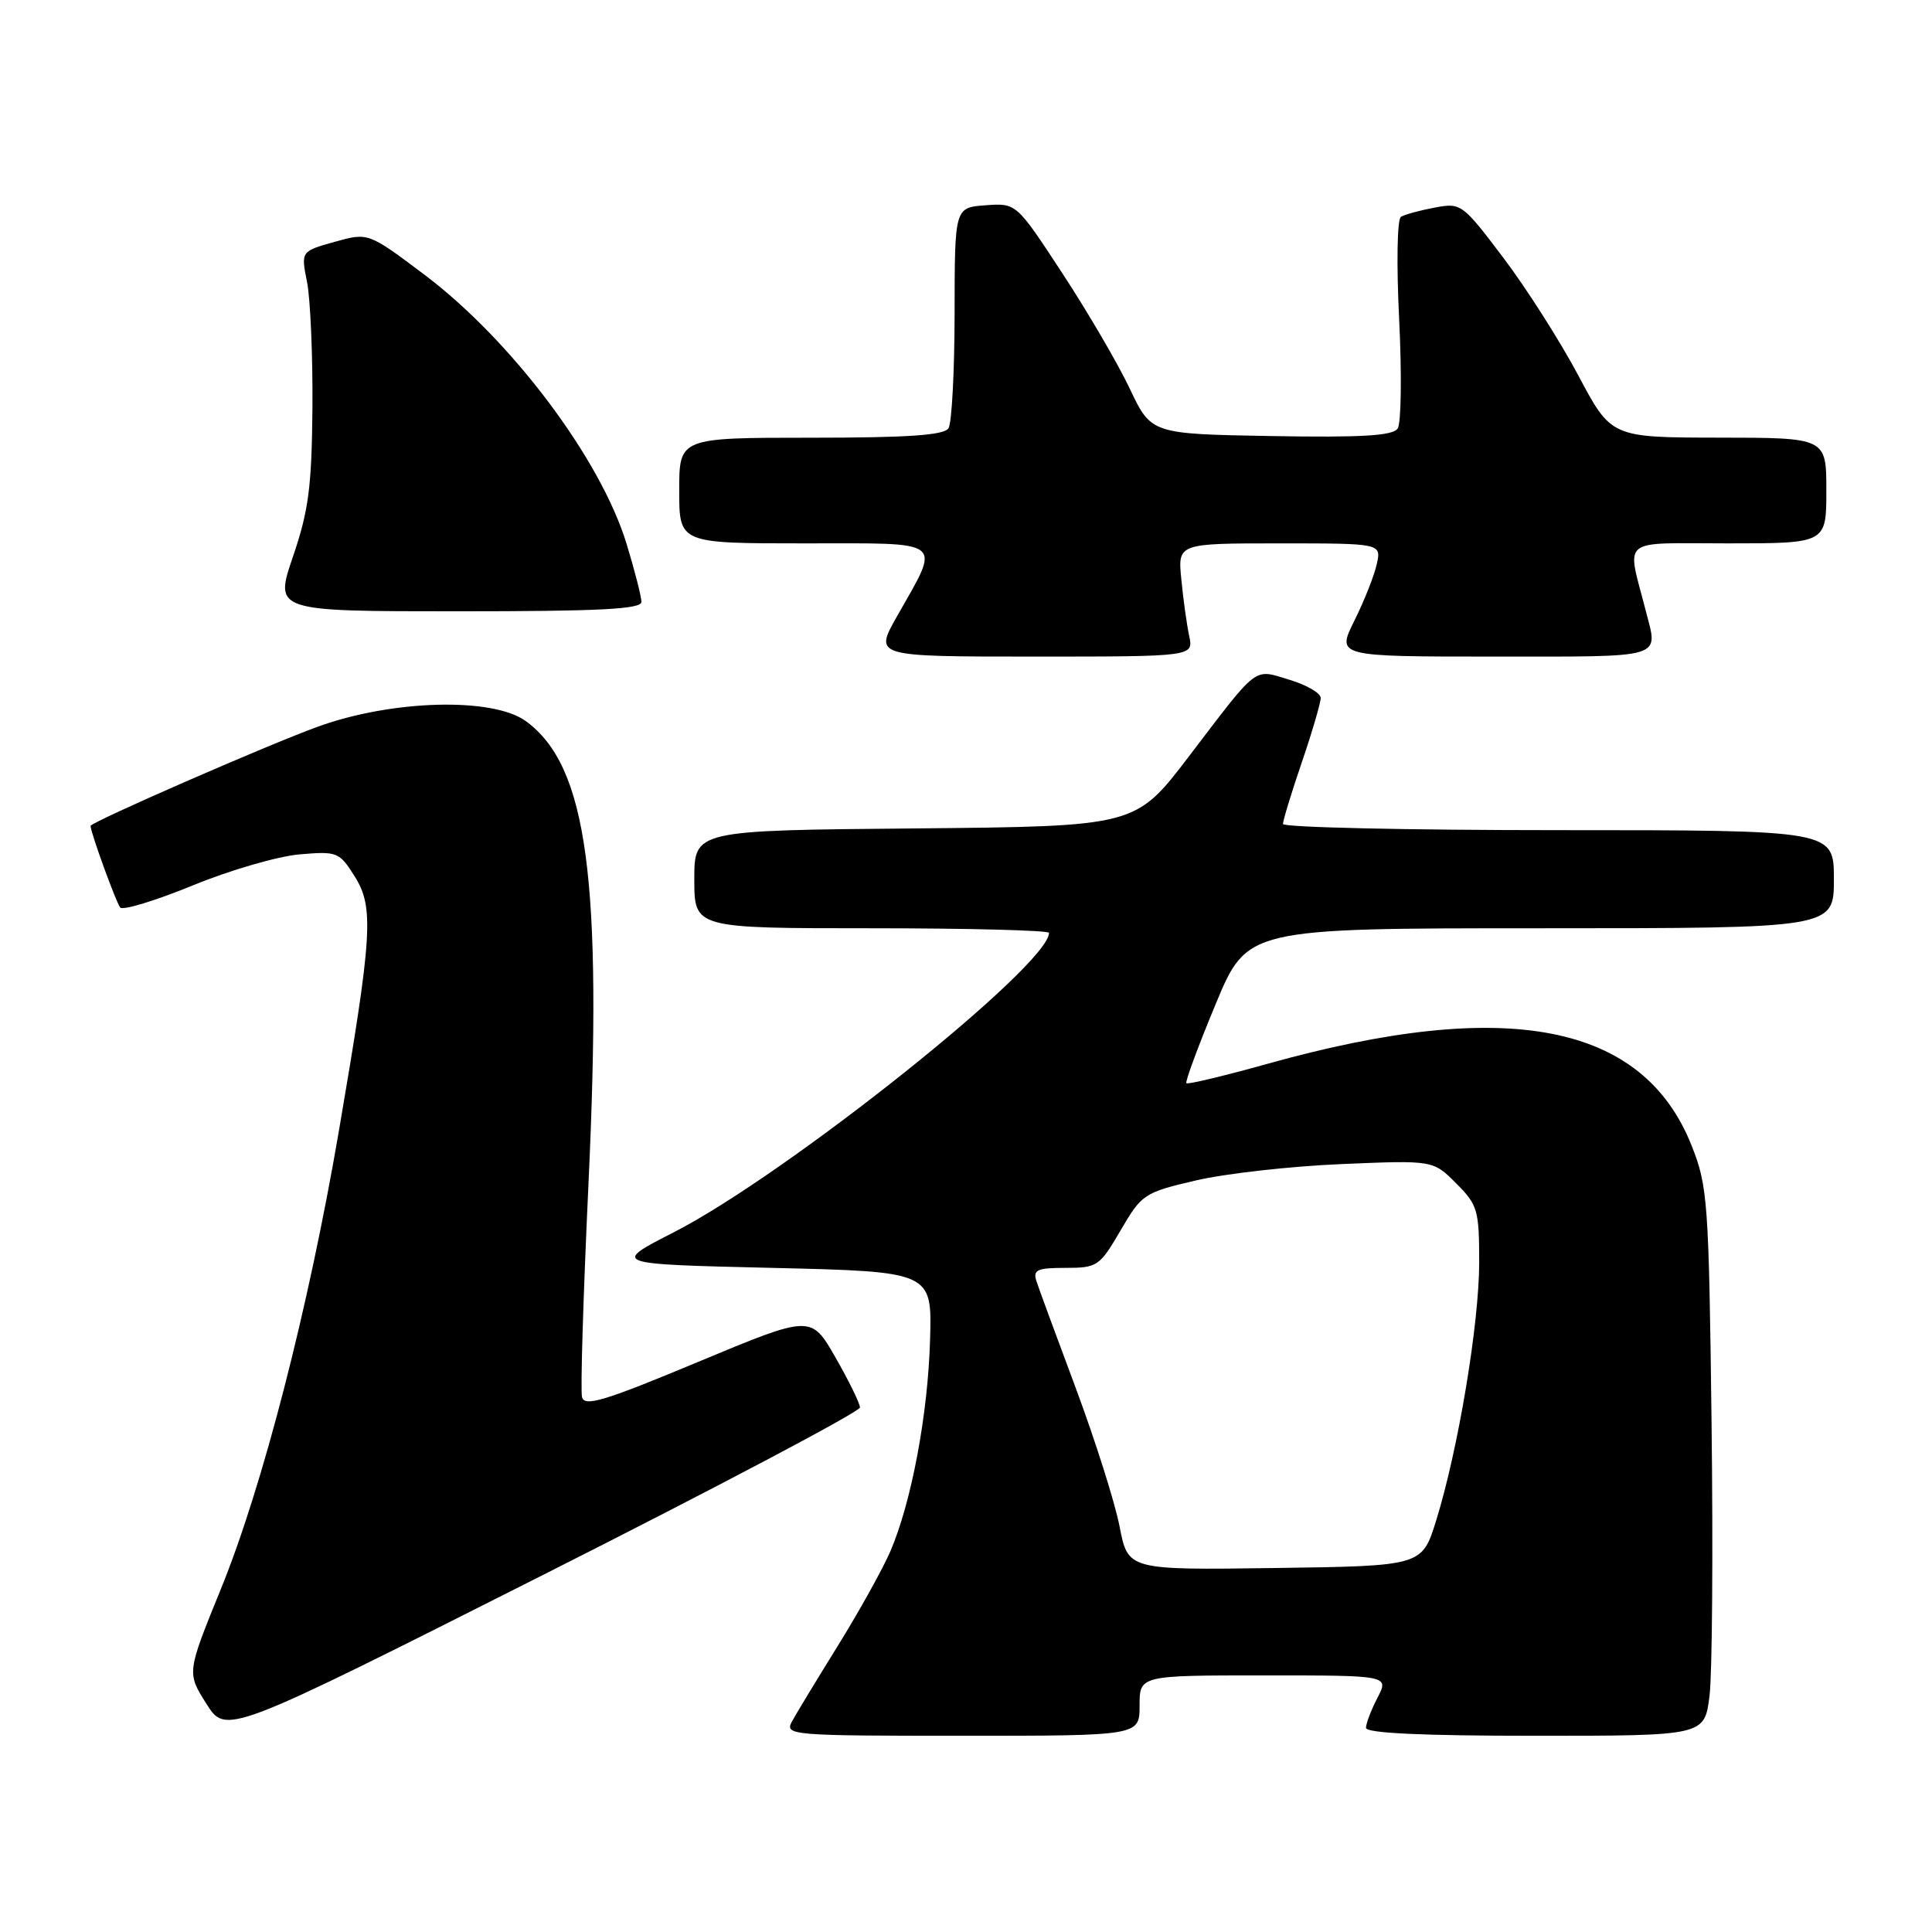 <?xml version="1.0" encoding="UTF-8" standalone="no"?>
<!DOCTYPE svg PUBLIC "-//W3C//DTD SVG 1.1//EN" "http://www.w3.org/Graphics/SVG/1.1/DTD/svg11.dtd" >
<svg xmlns="http://www.w3.org/2000/svg" xmlns:xlink="http://www.w3.org/1999/xlink" version="1.1" viewBox="0 0 256 256">
 <g >
 <path fill="currentColor"
d=" M 113.95 186.50 C 113.94 185.95 112.48 182.96 110.70 179.86 C 107.47 174.22 107.47 174.22 92.48 180.47 C 80.05 185.66 77.43 186.44 77.12 185.11 C 76.90 184.22 77.29 171.57 77.97 157.00 C 79.86 116.49 77.83 101.48 69.67 95.55 C 65.28 92.36 51.92 92.72 42.09 96.30 C 35.39 98.73 12.00 108.95 12.00 109.44 C 12.00 110.29 15.41 119.66 15.93 120.25 C 16.29 120.66 20.62 119.34 25.55 117.32 C 30.47 115.30 36.84 113.45 39.69 113.21 C 44.69 112.78 44.96 112.89 47.00 116.13 C 49.58 120.23 49.35 123.89 44.90 149.88 C 40.89 173.33 34.79 197.01 29.26 210.57 C 24.75 221.65 24.75 221.65 27.35 225.76 C 29.95 229.88 29.95 229.88 71.95 208.69 C 95.05 197.04 113.95 187.05 113.95 186.50 Z  M 151.00 226.00 C 151.00 222.00 151.00 222.00 167.53 222.00 C 184.05 222.00 184.05 222.00 182.53 224.95 C 181.69 226.57 181.00 228.37 181.00 228.95 C 181.00 229.65 188.44 230.00 203.43 230.00 C 225.86 230.00 225.86 230.00 226.52 224.71 C 226.88 221.80 227.00 205.49 226.79 188.46 C 226.43 159.22 226.28 157.18 224.16 151.83 C 217.73 135.58 199.72 132.09 168.02 140.94 C 162.25 142.55 157.39 143.72 157.20 143.53 C 157.02 143.35 158.75 138.65 161.06 133.10 C 165.25 123.00 165.25 123.00 204.12 123.00 C 243.00 123.00 243.00 123.00 243.00 116.50 C 243.00 110.00 243.00 110.00 206.50 110.00 C 186.43 110.00 170.00 109.63 170.00 109.18 C 170.00 108.72 171.12 105.04 172.50 101.00 C 173.88 96.96 175.00 93.12 175.00 92.48 C 175.00 91.84 173.14 90.76 170.88 90.08 C 166.02 88.62 166.90 87.95 157.48 100.30 C 150.46 109.50 150.46 109.50 121.23 109.77 C 92.00 110.03 92.00 110.03 92.00 116.52 C 92.00 123.00 92.00 123.00 115.50 123.00 C 128.43 123.00 139.00 123.28 139.00 123.61 C 139.00 127.90 104.27 155.61 89.27 163.29 C 81.04 167.50 81.04 167.50 102.27 168.00 C 123.50 168.50 123.50 168.50 123.24 177.50 C 122.96 187.40 120.78 199.01 117.99 205.53 C 116.99 207.85 113.87 213.47 111.04 218.04 C 108.21 222.60 105.45 227.15 104.91 228.16 C 103.97 229.92 104.94 230.00 127.46 230.00 C 151.00 230.00 151.00 230.00 151.00 226.00 Z  M 157.57 84.25 C 157.25 82.74 156.78 79.36 156.53 76.75 C 156.06 72.00 156.06 72.00 169.55 72.00 C 183.04 72.00 183.04 72.00 182.43 74.75 C 182.10 76.26 180.76 79.64 179.46 82.25 C 177.10 87.00 177.10 87.00 198.05 87.00 C 220.84 87.00 219.72 87.34 218.09 81.00 C 215.54 71.04 214.38 72.00 228.98 72.00 C 242.00 72.00 242.00 72.00 242.00 65.00 C 242.00 58.00 242.00 58.00 227.75 57.99 C 213.50 57.97 213.50 57.97 209.13 49.74 C 206.72 45.21 202.26 38.20 199.21 34.17 C 193.77 26.97 193.60 26.85 190.09 27.51 C 188.12 27.88 186.12 28.43 185.63 28.73 C 185.13 29.03 185.03 35.06 185.40 42.39 C 185.75 49.60 185.67 56.07 185.20 56.78 C 184.56 57.74 180.48 57.99 168.45 57.78 C 152.55 57.50 152.55 57.50 149.70 51.50 C 148.14 48.20 144.12 41.32 140.76 36.20 C 134.67 26.90 134.67 26.90 130.59 27.20 C 126.50 27.50 126.50 27.50 126.49 41.50 C 126.48 49.20 126.12 56.06 125.68 56.75 C 125.09 57.67 120.30 58.00 107.44 58.00 C 90.00 58.00 90.00 58.00 90.00 65.00 C 90.00 72.00 90.00 72.00 106.57 72.00 C 125.54 72.00 124.70 71.33 118.81 81.75 C 115.85 87.00 115.85 87.00 137.01 87.00 C 158.16 87.00 158.16 87.00 157.57 84.25 Z  M 84.99 79.75 C 84.99 79.06 84.11 75.63 83.04 72.11 C 79.62 60.84 67.79 45.09 56.20 36.37 C 48.79 30.80 48.79 30.80 44.33 32.05 C 39.87 33.30 39.87 33.30 40.69 37.40 C 41.13 39.65 41.45 47.12 41.40 54.00 C 41.31 64.50 40.90 67.66 38.82 73.75 C 36.35 81.00 36.35 81.00 60.68 81.00 C 79.47 81.00 85.00 80.72 84.99 79.75 Z  M 148.35 202.27 C 147.74 199.10 145.13 190.88 142.57 184.00 C 140.00 177.12 137.64 170.71 137.33 169.75 C 136.85 168.26 137.43 168.00 141.17 168.00 C 145.40 168.00 145.70 167.80 148.48 163.04 C 151.28 158.23 151.60 158.02 158.44 156.42 C 162.32 155.51 170.99 154.53 177.69 154.25 C 189.89 153.73 189.89 153.73 192.94 156.79 C 195.80 159.65 196.00 160.33 196.00 167.25 C 196.00 175.40 193.21 192.13 190.29 201.50 C 188.42 207.50 188.42 207.50 168.94 207.77 C 149.47 208.04 149.47 208.04 148.35 202.27 Z "/>
</g>
</svg>